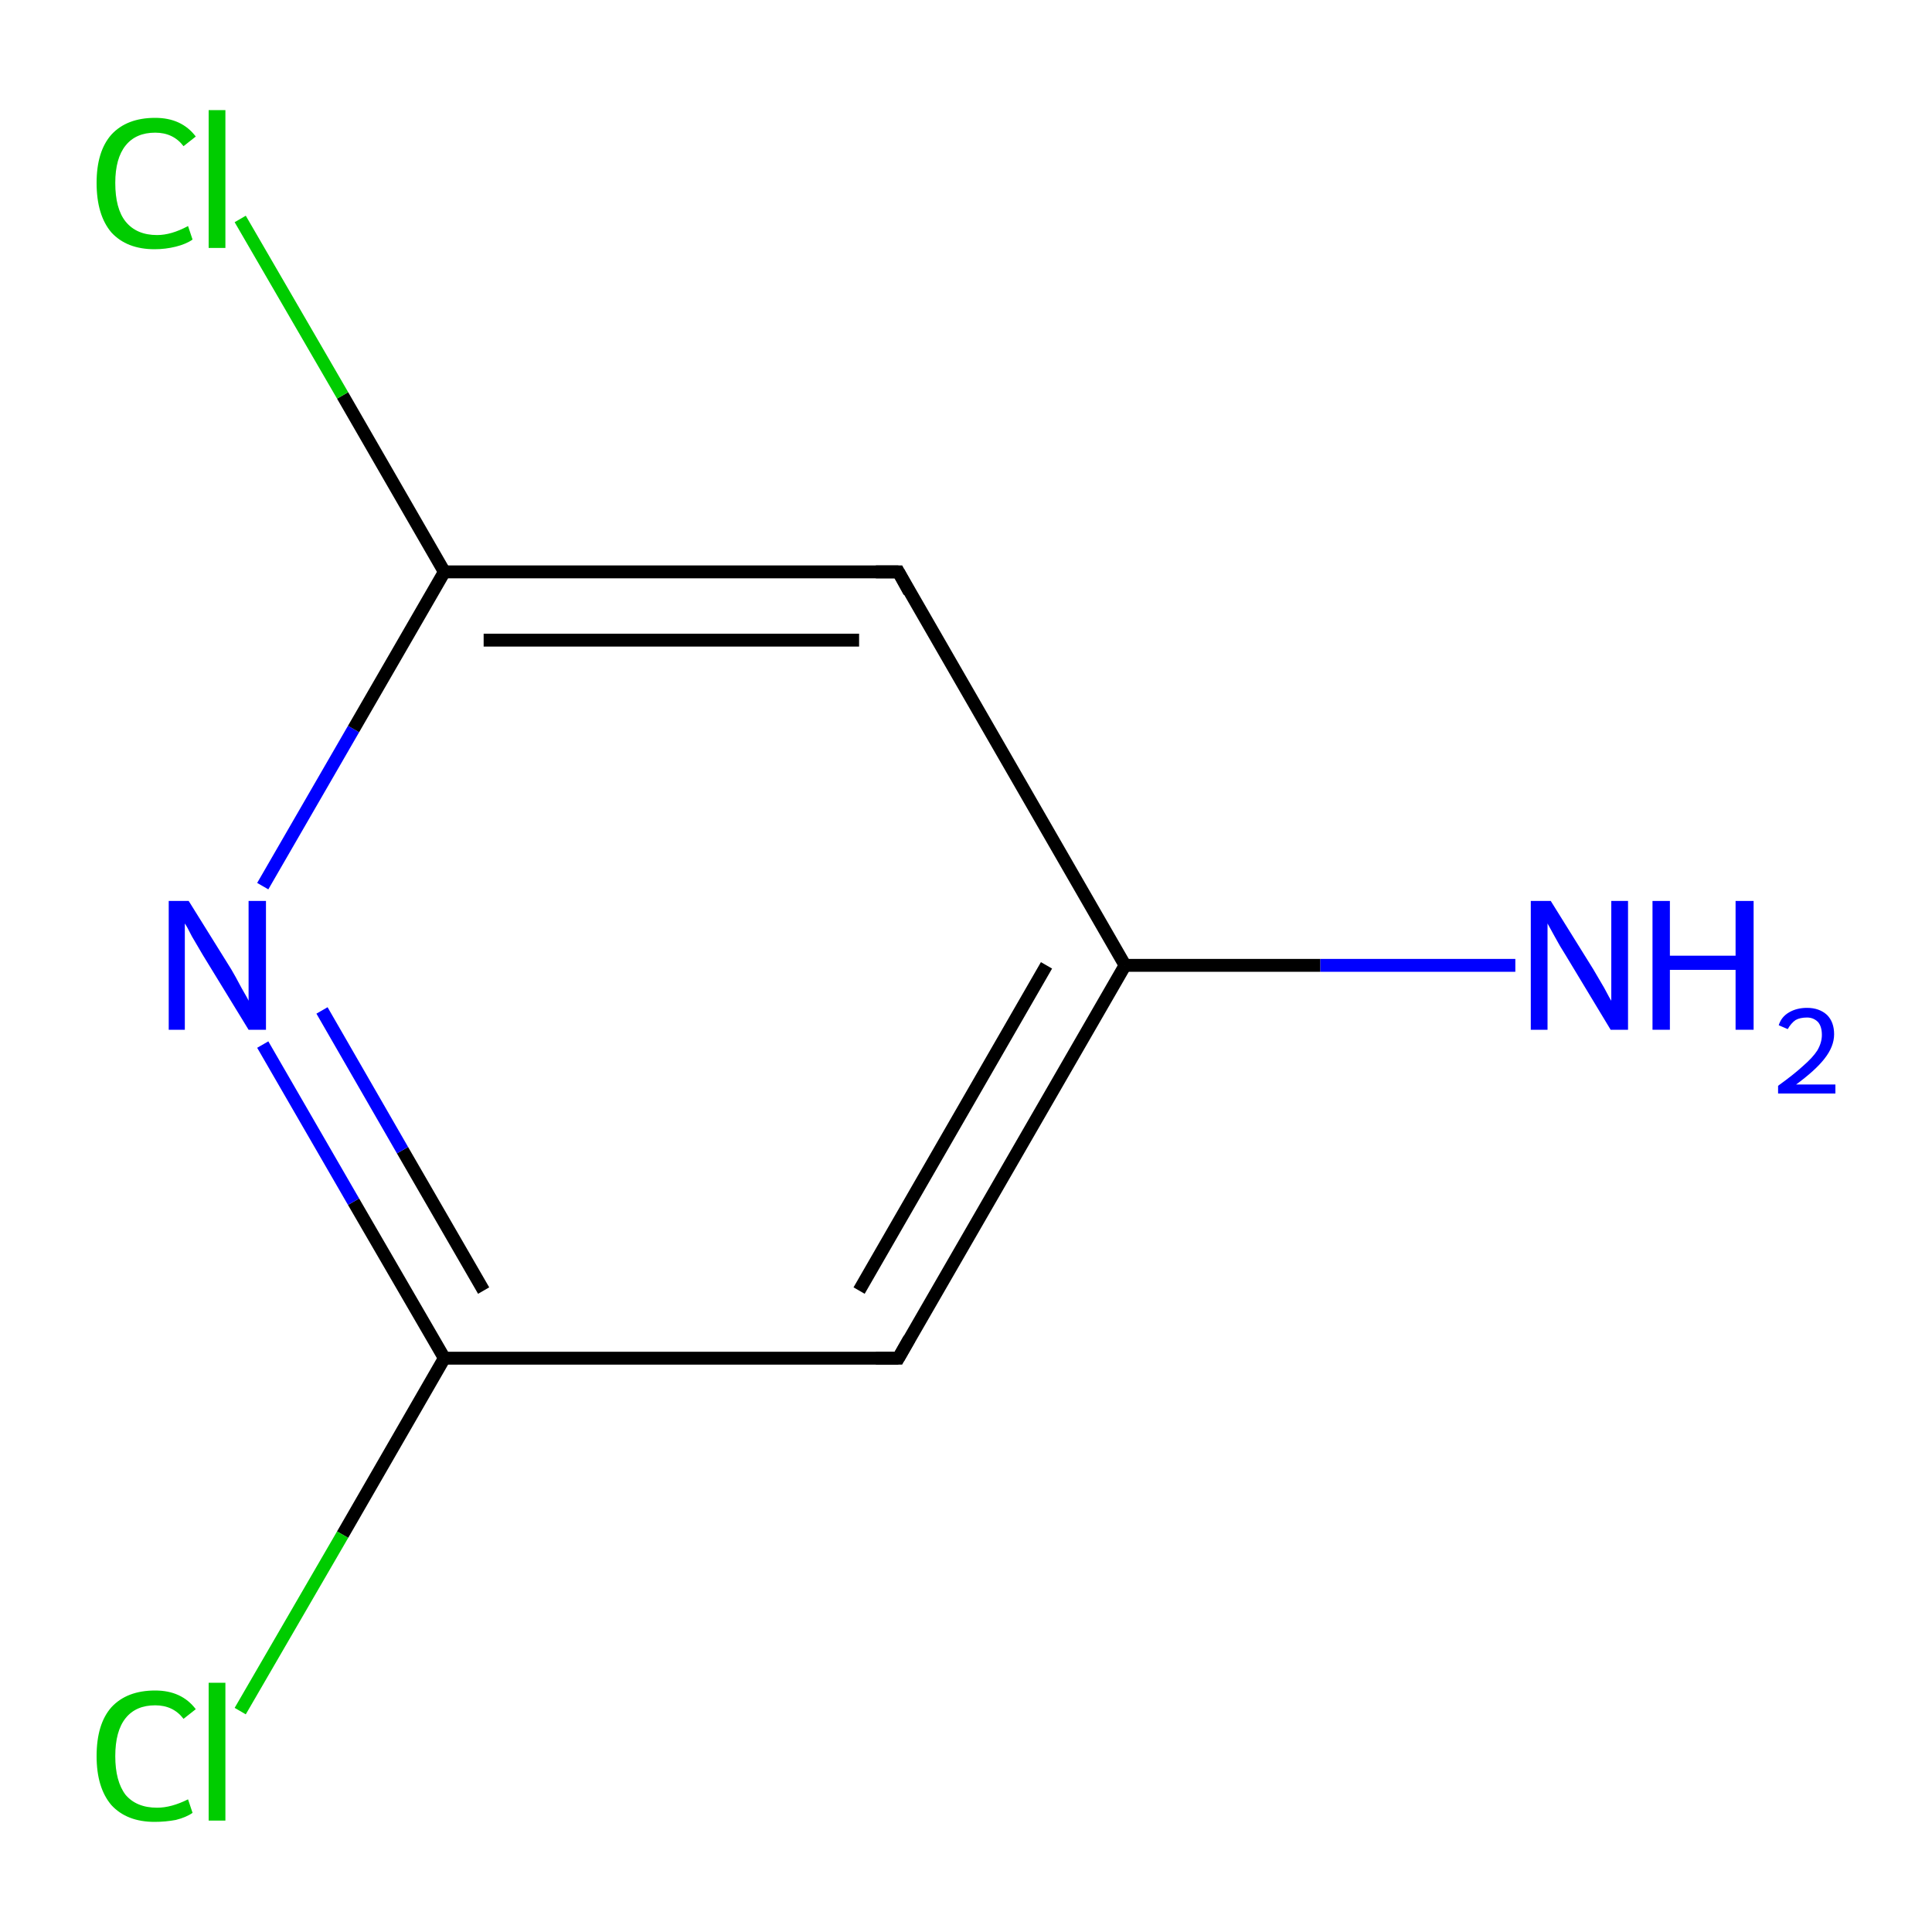 <?xml version='1.0' encoding='iso-8859-1'?>
<svg version='1.1' baseProfile='full'
              xmlns='http://www.w3.org/2000/svg'
                      xmlns:rdkit='http://www.rdkit.org/xml'
                      xmlns:xlink='http://www.w3.org/1999/xlink'
                  xml:space='preserve'
width='300px' height='300px' viewBox='0 0 300 300'>
<!-- END OF HEADER -->
<rect style='opacity:1.0;fill:#FFFFFF;stroke:none' width='300.0' height='300.0' x='0.0' y='0.0'> </rect>
<path class='bond-0 atom-0 atom-1' d='M 235.3,149.9 L 205.0,149.9' style='fill:none;fill-rule:evenodd;stroke:#0000FF;stroke-width:2.0px;stroke-linecap:butt;stroke-linejoin:miter;stroke-opacity:1' />
<path class='bond-0 atom-0 atom-1' d='M 205.0,149.9 L 174.7,149.9' style='fill:none;fill-rule:evenodd;stroke:#000000;stroke-width:2.0px;stroke-linecap:butt;stroke-linejoin:miter;stroke-opacity:1' />
<path class='bond-1 atom-1 atom-2' d='M 174.7,149.9 L 139.5,210.9' style='fill:none;fill-rule:evenodd;stroke:#000000;stroke-width:2.0px;stroke-linecap:butt;stroke-linejoin:miter;stroke-opacity:1' />
<path class='bond-1 atom-1 atom-2' d='M 162.5,149.9 L 133.4,200.4' style='fill:none;fill-rule:evenodd;stroke:#000000;stroke-width:2.0px;stroke-linecap:butt;stroke-linejoin:miter;stroke-opacity:1' />
<path class='bond-2 atom-2 atom-3' d='M 139.5,210.9 L 69.0,210.9' style='fill:none;fill-rule:evenodd;stroke:#000000;stroke-width:2.0px;stroke-linecap:butt;stroke-linejoin:miter;stroke-opacity:1' />
<path class='bond-3 atom-3 atom-4' d='M 69.0,210.9 L 53.2,238.3' style='fill:none;fill-rule:evenodd;stroke:#000000;stroke-width:2.0px;stroke-linecap:butt;stroke-linejoin:miter;stroke-opacity:1' />
<path class='bond-3 atom-3 atom-4' d='M 53.2,238.3 L 37.3,265.7' style='fill:none;fill-rule:evenodd;stroke:#00CC00;stroke-width:2.0px;stroke-linecap:butt;stroke-linejoin:miter;stroke-opacity:1' />
<path class='bond-4 atom-3 atom-5' d='M 69.0,210.9 L 54.9,186.6' style='fill:none;fill-rule:evenodd;stroke:#000000;stroke-width:2.0px;stroke-linecap:butt;stroke-linejoin:miter;stroke-opacity:1' />
<path class='bond-4 atom-3 atom-5' d='M 54.9,186.6 L 40.8,162.2' style='fill:none;fill-rule:evenodd;stroke:#0000FF;stroke-width:2.0px;stroke-linecap:butt;stroke-linejoin:miter;stroke-opacity:1' />
<path class='bond-4 atom-3 atom-5' d='M 75.1,200.4 L 62.5,178.6' style='fill:none;fill-rule:evenodd;stroke:#000000;stroke-width:2.0px;stroke-linecap:butt;stroke-linejoin:miter;stroke-opacity:1' />
<path class='bond-4 atom-3 atom-5' d='M 62.5,178.6 L 50.0,156.9' style='fill:none;fill-rule:evenodd;stroke:#0000FF;stroke-width:2.0px;stroke-linecap:butt;stroke-linejoin:miter;stroke-opacity:1' />
<path class='bond-5 atom-5 atom-6' d='M 40.8,137.6 L 54.9,113.2' style='fill:none;fill-rule:evenodd;stroke:#0000FF;stroke-width:2.0px;stroke-linecap:butt;stroke-linejoin:miter;stroke-opacity:1' />
<path class='bond-5 atom-5 atom-6' d='M 54.9,113.2 L 69.0,88.8' style='fill:none;fill-rule:evenodd;stroke:#000000;stroke-width:2.0px;stroke-linecap:butt;stroke-linejoin:miter;stroke-opacity:1' />
<path class='bond-6 atom-6 atom-7' d='M 69.0,88.8 L 53.2,61.4' style='fill:none;fill-rule:evenodd;stroke:#000000;stroke-width:2.0px;stroke-linecap:butt;stroke-linejoin:miter;stroke-opacity:1' />
<path class='bond-6 atom-6 atom-7' d='M 53.2,61.4 L 37.3,34.0' style='fill:none;fill-rule:evenodd;stroke:#00CC00;stroke-width:2.0px;stroke-linecap:butt;stroke-linejoin:miter;stroke-opacity:1' />
<path class='bond-7 atom-6 atom-8' d='M 69.0,88.8 L 139.5,88.8' style='fill:none;fill-rule:evenodd;stroke:#000000;stroke-width:2.0px;stroke-linecap:butt;stroke-linejoin:miter;stroke-opacity:1' />
<path class='bond-7 atom-6 atom-8' d='M 75.1,99.4 L 133.4,99.4' style='fill:none;fill-rule:evenodd;stroke:#000000;stroke-width:2.0px;stroke-linecap:butt;stroke-linejoin:miter;stroke-opacity:1' />
<path class='bond-8 atom-8 atom-1' d='M 139.5,88.8 L 174.7,149.9' style='fill:none;fill-rule:evenodd;stroke:#000000;stroke-width:2.0px;stroke-linecap:butt;stroke-linejoin:miter;stroke-opacity:1' />
<path d='M 141.2,207.9 L 139.5,210.9 L 136.0,210.9' style='fill:none;stroke:#000000;stroke-width:2.0px;stroke-linecap:butt;stroke-linejoin:miter;stroke-miterlimit:10;stroke-opacity:1;' />
<path d='M 136.0,88.8 L 139.5,88.8 L 141.2,91.9' style='fill:none;stroke:#000000;stroke-width:2.0px;stroke-linecap:butt;stroke-linejoin:miter;stroke-miterlimit:10;stroke-opacity:1;' />
<path class='atom-0' d='M 240.8 139.9
L 247.4 150.5
Q 248.0 151.5, 249.1 153.4
Q 250.1 155.3, 250.2 155.4
L 250.2 139.9
L 252.8 139.9
L 252.8 159.9
L 250.1 159.9
L 243.1 148.3
Q 242.2 146.9, 241.4 145.4
Q 240.5 143.8, 240.3 143.4
L 240.3 159.9
L 237.7 159.9
L 237.7 139.9
L 240.8 139.9
' fill='#0000FF'/>
<path class='atom-0' d='M 256.6 139.9
L 259.3 139.9
L 259.3 148.4
L 269.5 148.4
L 269.5 139.9
L 272.3 139.9
L 272.3 159.9
L 269.5 159.9
L 269.5 150.6
L 259.3 150.6
L 259.3 159.9
L 256.6 159.9
L 256.6 139.9
' fill='#0000FF'/>
<path class='atom-0' d='M 276.2 159.2
Q 276.6 157.9, 277.8 157.2
Q 279.0 156.5, 280.6 156.5
Q 282.5 156.5, 283.7 157.6
Q 284.8 158.7, 284.8 160.6
Q 284.8 162.5, 283.3 164.4
Q 281.9 166.2, 278.9 168.4
L 285.0 168.4
L 285.0 169.8
L 276.1 169.8
L 276.1 168.6
Q 278.6 166.8, 280.0 165.5
Q 281.5 164.2, 282.2 163.1
Q 282.9 161.9, 282.9 160.7
Q 282.9 159.4, 282.3 158.7
Q 281.6 158.0, 280.6 158.0
Q 279.5 158.0, 278.8 158.4
Q 278.1 158.9, 277.6 159.8
L 276.2 159.2
' fill='#0000FF'/>
<path class='atom-4' d='M 15.0 272.7
Q 15.0 267.7, 17.3 265.1
Q 19.7 262.5, 24.1 262.5
Q 28.2 262.5, 30.4 265.4
L 28.5 266.9
Q 26.9 264.8, 24.1 264.8
Q 21.1 264.8, 19.5 266.8
Q 17.9 268.8, 17.9 272.7
Q 17.9 276.6, 19.5 278.7
Q 21.2 280.7, 24.4 280.7
Q 26.6 280.7, 29.2 279.4
L 29.9 281.5
Q 28.9 282.2, 27.3 282.6
Q 25.7 282.9, 24.0 282.9
Q 19.7 282.9, 17.3 280.3
Q 15.0 277.6, 15.0 272.7
' fill='#00CC00'/>
<path class='atom-4' d='M 32.4 261.3
L 35.0 261.3
L 35.0 282.7
L 32.4 282.7
L 32.4 261.3
' fill='#00CC00'/>
<path class='atom-5' d='M 29.3 139.9
L 35.9 150.5
Q 36.5 151.5, 37.5 153.4
Q 38.6 155.3, 38.6 155.4
L 38.6 139.9
L 41.3 139.9
L 41.3 159.9
L 38.6 159.9
L 31.5 148.3
Q 30.7 146.9, 29.8 145.4
Q 29.0 143.8, 28.7 143.4
L 28.7 159.9
L 26.2 159.9
L 26.2 139.9
L 29.3 139.9
' fill='#0000FF'/>
<path class='atom-7' d='M 15.0 28.4
Q 15.0 23.5, 17.3 20.9
Q 19.7 18.3, 24.1 18.3
Q 28.2 18.3, 30.4 21.2
L 28.5 22.7
Q 26.9 20.6, 24.1 20.6
Q 21.1 20.6, 19.5 22.6
Q 17.9 24.6, 17.9 28.4
Q 17.9 32.4, 19.5 34.4
Q 21.2 36.5, 24.4 36.5
Q 26.6 36.5, 29.2 35.1
L 29.9 37.2
Q 28.9 37.9, 27.3 38.3
Q 25.7 38.7, 24.0 38.7
Q 19.7 38.7, 17.3 36.1
Q 15.0 33.4, 15.0 28.4
' fill='#00CC00'/>
<path class='atom-7' d='M 32.4 17.1
L 35.0 17.1
L 35.0 38.5
L 32.4 38.5
L 32.4 17.1
' fill='#00CC00'/>
</svg>
